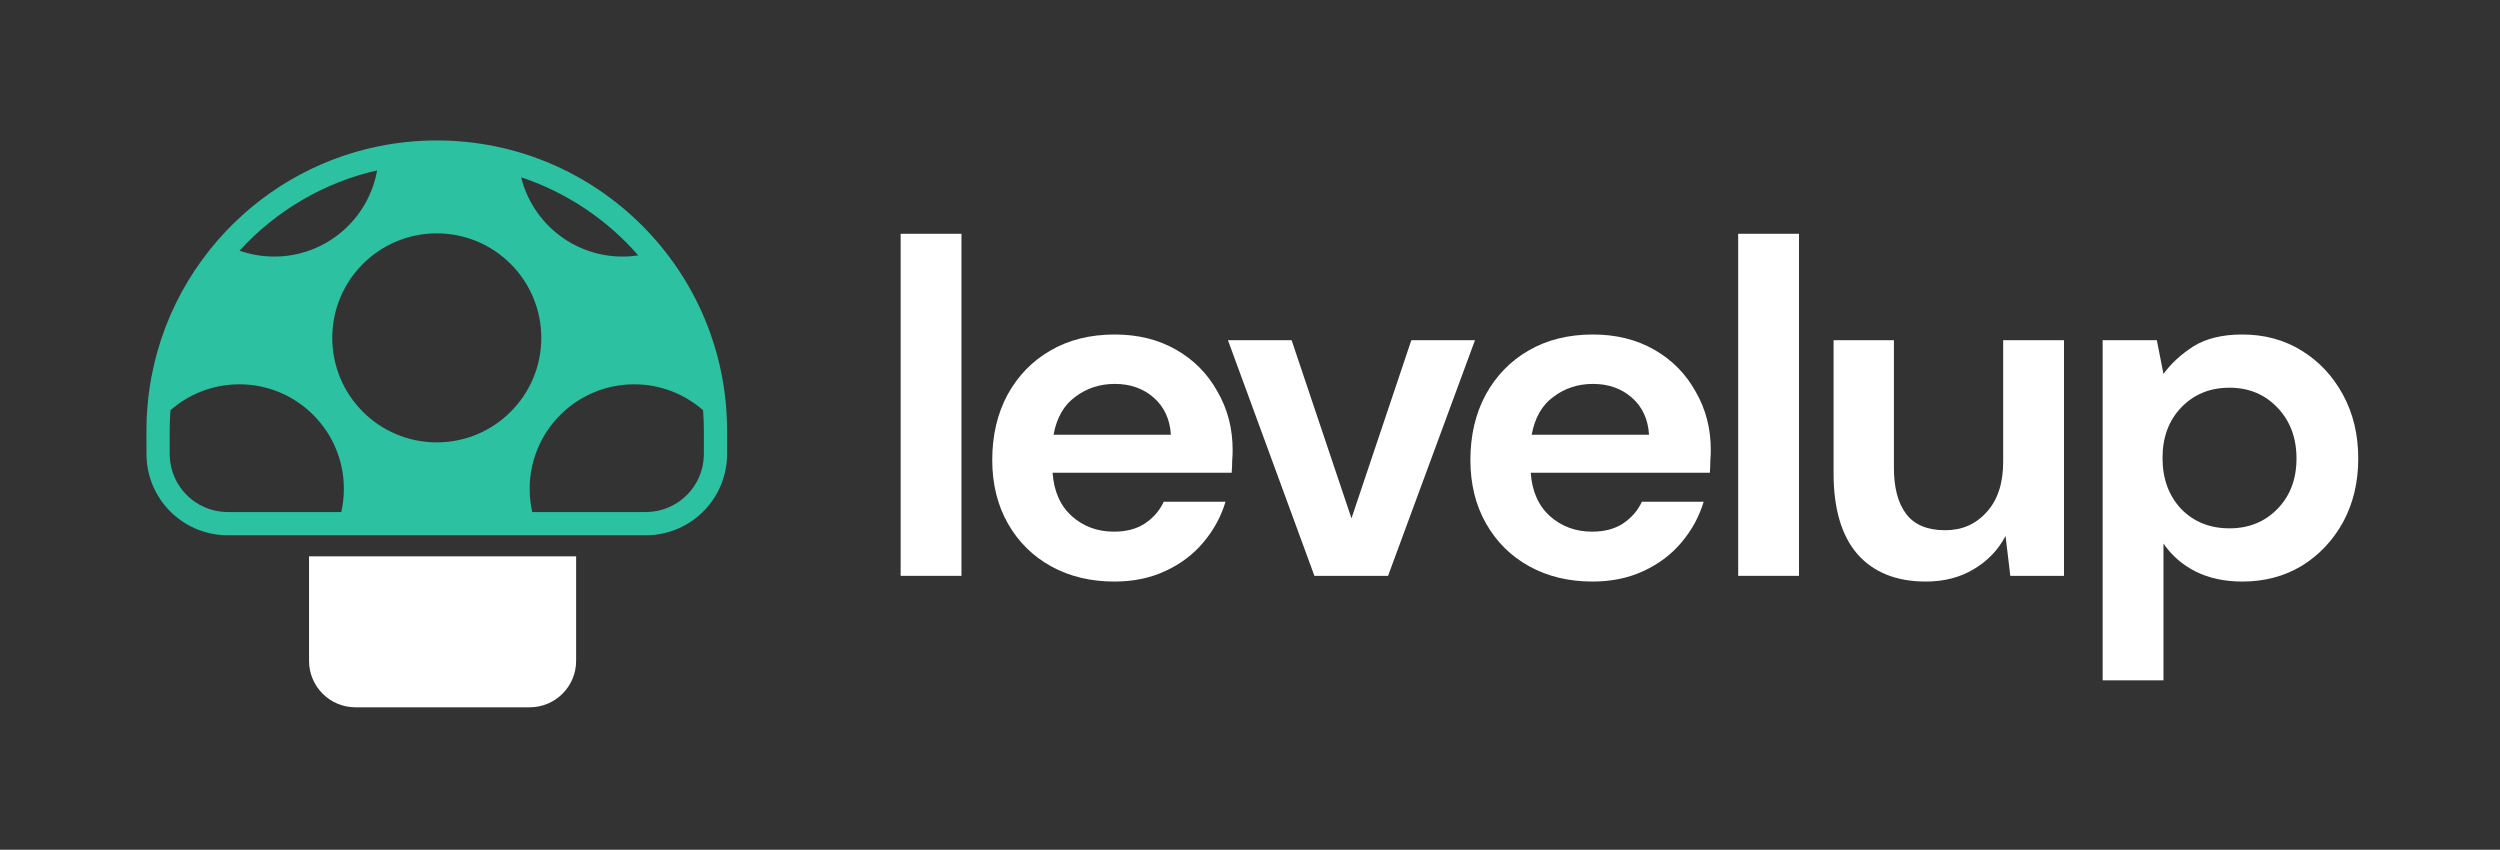 <svg width="356" height="121" viewBox="0 0 356 121" fill="none" xmlns="http://www.w3.org/2000/svg">
<rect x="0" y="0" width="356" height="121" fill="#333333" stroke="none"/>
<path d="M44.007 79.223H82.04V94.106C82.04 97.759 79.079 100.72 75.426 100.72H50.621C46.968 100.72 44.007 97.759 44.007 94.106V79.223Z" fill="white"/>
<path fill-rule="evenodd" clip-rule="evenodd" d="M53.907 20.832C44.851 22.675 36.871 27.479 31.022 34.19C31.022 34.189 31.023 34.19 31.022 34.19C24.691 41.453 20.856 50.949 20.856 61.34V62.783C20.857 62.782 20.857 62.782 20.857 62.781V64.297C20.857 64.623 20.857 64.785 20.861 64.923C21.008 71.1 25.98 76.073 32.157 76.22C32.295 76.223 32.458 76.223 32.783 76.223H91.612C91.938 76.223 92.101 76.223 92.239 76.22C98.416 76.073 103.388 71.1 103.535 64.923C103.538 64.785 103.538 64.623 103.538 64.297V61.34C103.538 38.509 85.03 20 62.198 20C59.359 20 56.586 20.286 53.907 20.832C53.907 20.831 53.907 20.832 53.907 20.832ZM53.702 24.26C52.47 31.236 46.377 36.536 39.047 36.536C37.316 36.536 35.654 36.241 34.109 35.697C39.238 30.082 46.028 26.011 53.702 24.26ZM74.209 25.243C75.814 31.728 81.674 36.536 88.655 36.536C89.414 36.536 90.159 36.479 90.887 36.37C86.47 31.3 80.732 27.412 74.209 25.243ZM100.121 58.419C97.501 56.12 94.067 54.726 90.308 54.726C82.088 54.726 75.425 61.389 75.425 69.608C75.425 70.745 75.552 71.852 75.794 72.916H91.612C91.957 72.916 92.071 72.916 92.16 72.913C96.572 72.808 100.124 69.257 100.229 64.844C100.231 64.756 100.231 64.642 100.231 64.297V61.34C100.231 60.358 100.194 59.383 100.121 58.419ZM48.599 72.916C48.84 71.852 48.968 70.745 48.968 69.608C48.968 61.389 42.304 54.726 34.085 54.726C30.327 54.726 26.895 56.119 24.275 58.416C24.202 59.381 24.165 60.356 24.165 61.34V64.297C24.165 64.642 24.165 64.756 24.167 64.844C24.272 69.257 27.824 72.808 32.236 72.913C32.325 72.916 32.439 72.916 32.783 72.916H48.599ZM77.08 48.111C77.08 56.331 70.417 62.994 62.197 62.994C53.978 62.994 47.315 56.331 47.315 48.111C47.315 39.892 53.978 33.229 62.197 33.229C70.417 33.229 77.08 39.892 77.08 48.111Z" fill="#2cc1a1"/>
<path d="M128.254 82V33.291H136.913V82H128.254Z" fill="white"/>
<path d="M158.683 82.812C155.3 82.812 152.301 82.09 149.685 80.647C147.069 79.204 145.017 77.174 143.529 74.558C142.041 71.942 141.296 68.921 141.296 65.493C141.296 62.02 142.018 58.931 143.461 56.225C144.95 53.519 146.979 51.421 149.55 49.933C152.166 48.4 155.233 47.633 158.751 47.633C162.043 47.633 164.952 48.354 167.478 49.798C170.003 51.241 171.965 53.225 173.364 55.751C174.807 58.232 175.528 61.005 175.528 64.072C175.528 64.568 175.506 65.087 175.461 65.628C175.461 66.169 175.438 66.733 175.393 67.32H149.888C150.069 69.935 150.971 71.987 152.594 73.476C154.263 74.964 156.27 75.708 158.615 75.708C160.374 75.708 161.84 75.325 163.013 74.558C164.23 73.746 165.133 72.709 165.719 71.446H174.514C173.882 73.566 172.822 75.505 171.334 77.264C169.891 78.978 168.087 80.331 165.922 81.323C163.802 82.316 161.389 82.812 158.683 82.812ZM158.751 54.669C156.631 54.669 154.759 55.277 153.136 56.495C151.512 57.668 150.475 59.472 150.024 61.907H166.734C166.598 59.697 165.786 57.938 164.298 56.63C162.81 55.322 160.961 54.669 158.751 54.669Z" fill="white"/>
<path d="M187.173 82L174.86 48.445H183.926L192.45 73.814L200.974 48.445H210.039L197.659 82H187.173Z" fill="white"/>
<path d="M226.771 82.812C223.388 82.812 220.389 82.09 217.773 80.647C215.157 79.204 213.105 77.174 211.617 74.558C210.129 71.942 209.384 68.921 209.384 65.493C209.384 62.02 210.106 58.931 211.549 56.225C213.038 53.519 215.067 51.421 217.638 49.933C220.254 48.4 223.321 47.633 226.839 47.633C230.131 47.633 233.04 48.354 235.566 49.798C238.091 51.241 240.053 53.225 241.452 55.751C242.895 58.232 243.616 61.005 243.616 64.072C243.616 64.568 243.594 65.087 243.549 65.628C243.549 66.169 243.526 66.733 243.481 67.32H217.976C218.157 69.935 219.059 71.987 220.682 73.476C222.351 74.964 224.358 75.708 226.703 75.708C228.462 75.708 229.928 75.325 231.101 74.558C232.319 73.746 233.221 72.709 233.807 71.446H242.602C241.97 73.566 240.91 75.505 239.422 77.264C237.979 78.978 236.175 80.331 234.01 81.323C231.89 82.316 229.477 82.812 226.771 82.812ZM226.839 54.669C224.719 54.669 222.847 55.277 221.224 56.495C219.6 57.668 218.563 59.472 218.112 61.907H234.822C234.686 59.697 233.875 57.938 232.386 56.63C230.898 55.322 229.049 54.669 226.839 54.669Z" fill="white"/>
<path d="M247.517 82V33.291H256.176V82H247.517Z" fill="white"/>
<path d="M274.225 82.812C270.031 82.812 266.784 81.504 264.483 78.888C262.228 76.272 261.101 72.439 261.101 67.387V48.445H269.693V66.575C269.693 69.462 270.279 71.672 271.451 73.205C272.624 74.739 274.473 75.505 276.999 75.505C279.389 75.505 281.351 74.648 282.885 72.935C284.463 71.221 285.252 68.83 285.252 65.763V48.445H293.912V82H286.267L285.591 76.317C284.553 78.302 283.043 79.88 281.058 81.053C279.119 82.225 276.841 82.812 274.225 82.812Z" fill="white"/>
<path d="M299.419 96.883V48.445H307.131L308.078 53.248C309.161 51.76 310.581 50.452 312.34 49.324C314.144 48.197 316.467 47.633 319.308 47.633C322.465 47.633 325.284 48.4 327.765 49.933C330.245 51.466 332.207 53.564 333.651 56.225C335.094 58.886 335.815 61.907 335.815 65.29C335.815 68.672 335.094 71.694 333.651 74.355C332.207 76.971 330.245 79.046 327.765 80.579C325.284 82.068 322.465 82.812 319.308 82.812C316.783 82.812 314.573 82.338 312.678 81.391C310.784 80.444 309.251 79.114 308.078 77.4V96.883H299.419ZM317.482 75.235C320.233 75.235 322.511 74.31 324.315 72.461C326.119 70.612 327.021 68.222 327.021 65.29C327.021 62.358 326.119 59.945 324.315 58.051C322.511 56.157 320.233 55.21 317.482 55.21C314.686 55.21 312.385 56.157 310.581 58.051C308.822 59.9 307.943 62.291 307.943 65.222C307.943 68.154 308.822 70.567 310.581 72.461C312.385 74.31 314.686 75.235 317.482 75.235Z" fill="white"/>
</svg>
